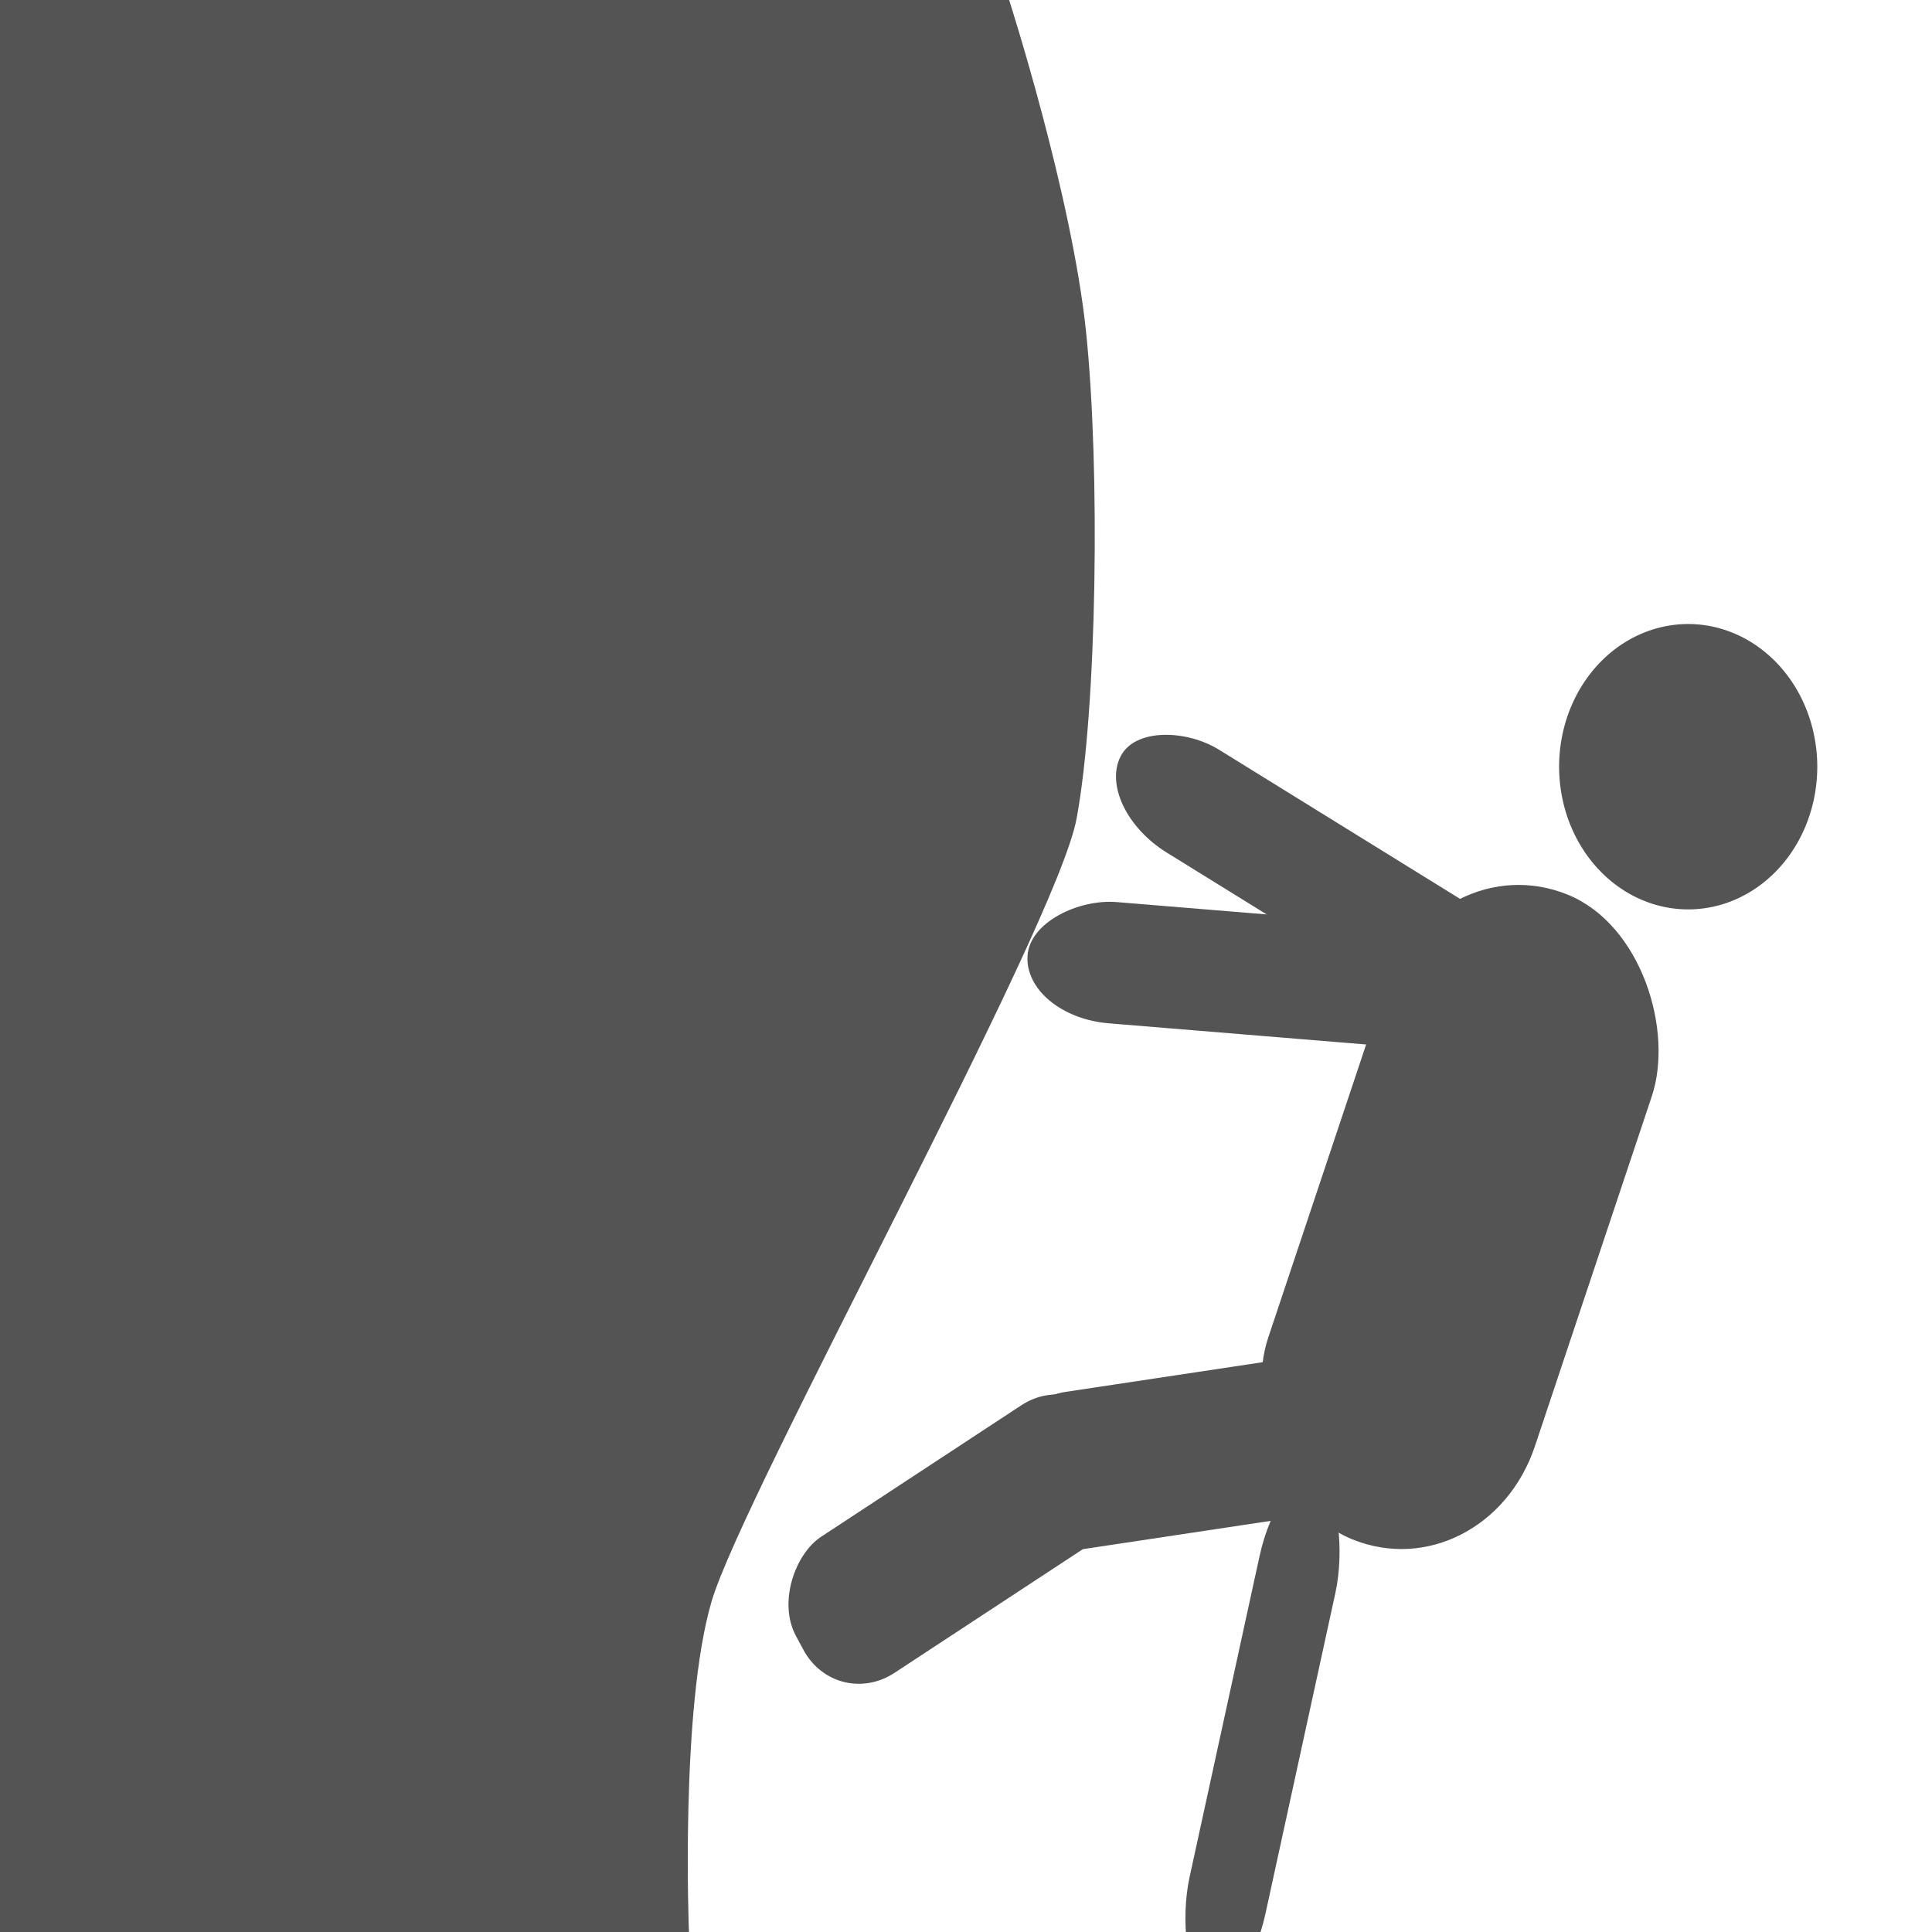 <?xml version="1.0" encoding="UTF-8" standalone="no"?>
<!-- Created with Inkscape (http://www.inkscape.org/) -->

<svg
   xmlns:dc="http://purl.org/dc/elements/1.1/"
   xmlns:cc="http://creativecommons.org/ns#"
   xmlns:rdf="http://www.w3.org/1999/02/22-rdf-syntax-ns#"
   xmlns:svg="http://www.w3.org/2000/svg"
   xmlns="http://www.w3.org/2000/svg"
   xmlns:sodipodi="http://sodipodi.sourceforge.net/DTD/sodipodi-0.dtd"
   xmlns:inkscape="http://www.inkscape.org/namespaces/inkscape"
   width="320"
   height="320"
   id="svg2"
   version="1.1"
   inkscape:version="0.48.2 r9819"
   sodipodi:docname="rock_climbing.svg"
   inkscape:export-filename="/home/tai/svgc2c/rock_climbing.png"
   inkscape:export-xdpi="4.5"
   inkscape:export-ydpi="4.5">
  <defs
     id="defs4" />
  <sodipodi:namedview
     id="base"
     pagecolor="#ffffff"
     bordercolor="#666666"
     borderopacity="1.0"
     inkscape:pageopacity="0.0"
     inkscape:pageshadow="2"
     inkscape:zoom="0.98994949"
     inkscape:cx="287.96184"
     inkscape:cy="103.63873"
     inkscape:document-units="px"
     inkscape:current-layer="layer1"
     showgrid="false"
     inkscape:window-width="1280"
     inkscape:window-height="748"
     inkscape:window-x="0"
     inkscape:window-y="26"
     inkscape:window-maximized="1" />
  <g
     inkscape:label="Calque 1"
     inkscape:groupmode="layer"
     id="layer1"
     transform="translate(0,-732.362)">
    <path
       sodipodi:type="arc"
       style="fill:#545455;fill-opacity:1;stroke:none"
       id="path2996"
       sodipodi:cx="211.42857"
       sodipodi:cy="-2.1428576"
       sodipodi:rx="23.571428"
       sodipodi:ry="23.571428"
       d="m 235,-2.143 a 23.571,23.571 0 1 1 -47.143,0 23.571,23.571 0 1 1 47.143,0 z"
       transform="matrix(0.722,0.607,-0.549,0.798,125.79,732.727)" />
    <rect
       style="fill:#545455;fill-opacity:1;stroke:none"
       id="rect3769"
       width="47.704"
       height="112.519"
       x="502.597"
       y="718.727"
       ry="25.732"
       transform="matrix(0.926,0.377,-0.317,0.949,0,0)" />
    <rect
       ry="14.149"
       y="-306.383"
       x="863.532"
       height="76.973"
       width="20.117"
       id="rect3775"
       style="fill:#545455;fill-opacity:1;stroke:none"
       transform="matrix(-0.067,0.998,-0.997,-0.082,0,0)" />
    <rect
       style="fill:#545455;fill-opacity:1;stroke:none"
       id="rect3777"
       width="13.943"
       height="85.942"
       x="-440.048"
       y="-895.212"
       ry="15.798"
       transform="matrix(-0.902,-0.432,0.213,-0.977,0,0)" />
    <rect
       style="fill:#545455;fill-opacity:1;stroke:none"
       id="rect3779"
       width="26.209"
       height="77.081"
       x="979.327"
       y="-120.508"
       ry="14.169"
       transform="matrix(0.122,0.992,-0.989,0.149,0,0)" />
    <rect
       ry="11.519"
       y="298.377"
       x="903.411"
       height="62.665"
       width="25.623"
       id="rect3793"
       style="fill:#545455;fill-opacity:1;stroke:none"
       transform="matrix(0.474,0.88,-0.836,0.549,0,0)" />
    <path
       transform="translate(0,732.362)"
       style="fill:#545455;fill-opacity:1;stroke:none"
       d="m 0,0 167.143,0 c 0,0 10.352,32.157 12.731,54.871 2.379,22.714 1.82,62.524 -1.552,80.688 -3.372,18.164 -55.279,111.942 -60.481,129.752 C 112.64,283.12 114.11,320 114.11,320 L 0,320 z"
       id="rect3831"
       inkscape:connector-curvature="0"
       sodipodi:nodetypes="cczzzccc" />
    <rect
       style="fill:#545455;fill-opacity:1;stroke:none"
       id="rect3777-7"
       width="19.114"
       height="76.632"
       x="624.382"
       y="-632.094"
       ry="14.087"
       transform="matrix(-0.452,0.892,-0.85,-0.526,0,0)" />
  </g>
</svg>
